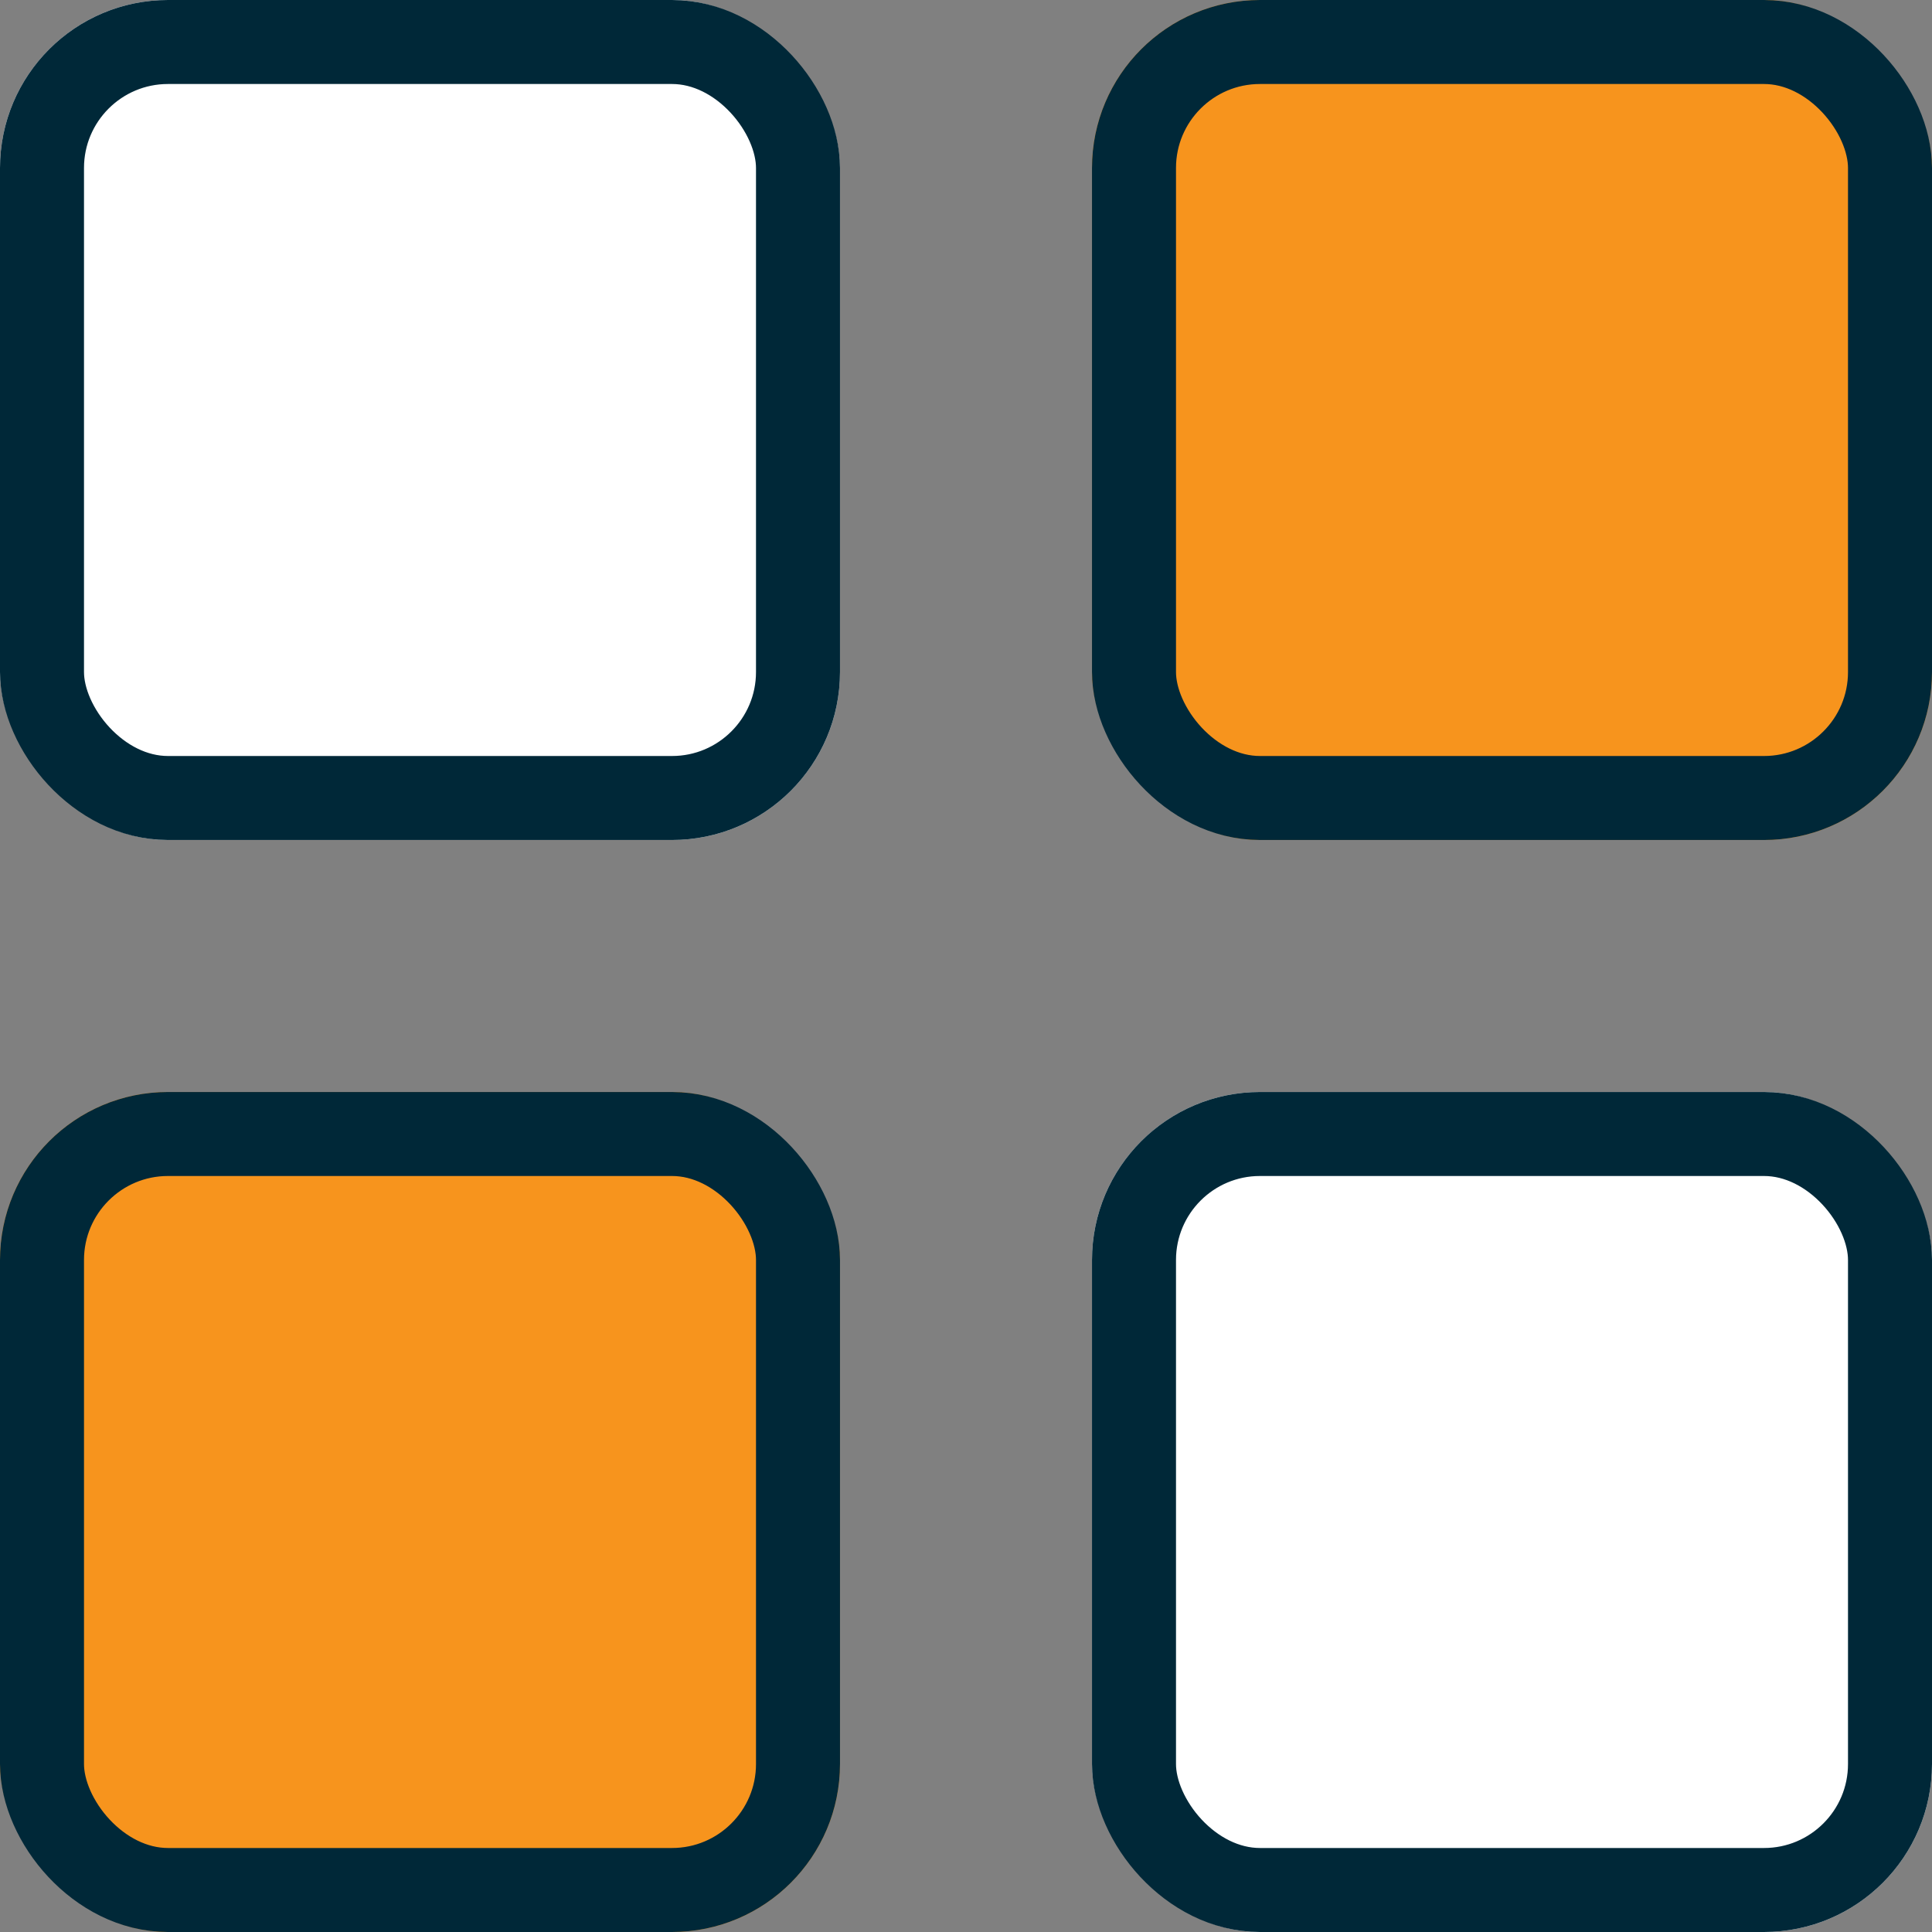 <svg xmlns="http://www.w3.org/2000/svg" width="23" height="23" viewBox="0 0 23 23">
  <rect x="0" y="0" width="23" height="23" fill="#808080" stroke="none"/>
  <g id="Group_4537" data-name="Group 4537" transform="translate(-291 -204)">
    <g id="Rectangle_3022" data-name="Rectangle 3022" transform="translate(291 204)" fill="#fff" stroke="#002838" stroke-width="1">
      <rect width="10" height="10" rx="2" stroke="none"/>
      <rect x="0.5" y="0.5" width="9" height="9" rx="1.5" fill="none"/>
    </g>
    <g id="Rectangle_3023" data-name="Rectangle 3023" transform="translate(304 204)" fill="#f7941d" stroke="#002838" stroke-width="1">
      <rect width="10" height="10" rx="2" stroke="none"/>
      <rect x="0.5" y="0.5" width="9" height="9" rx="1.5" fill="none"/>
    </g>
    <g id="Rectangle_3024" data-name="Rectangle 3024" transform="translate(291 217)" fill="#f7941d" stroke="#002838" stroke-width="1">
      <rect width="10" height="10" rx="2" stroke="none"/>
      <rect x="0.5" y="0.5" width="9" height="9" rx="1.5" fill="none"/>
    </g>
    <g id="Rectangle_3025" data-name="Rectangle 3025" transform="translate(304 217)" fill="#fff" stroke="#002838" stroke-width="1">
      <rect width="10" height="10" rx="2" stroke="none"/>
      <rect x="0.5" y="0.5" width="9" height="9" rx="1.5" fill="none"/>
    </g>
  </g>
</svg>
